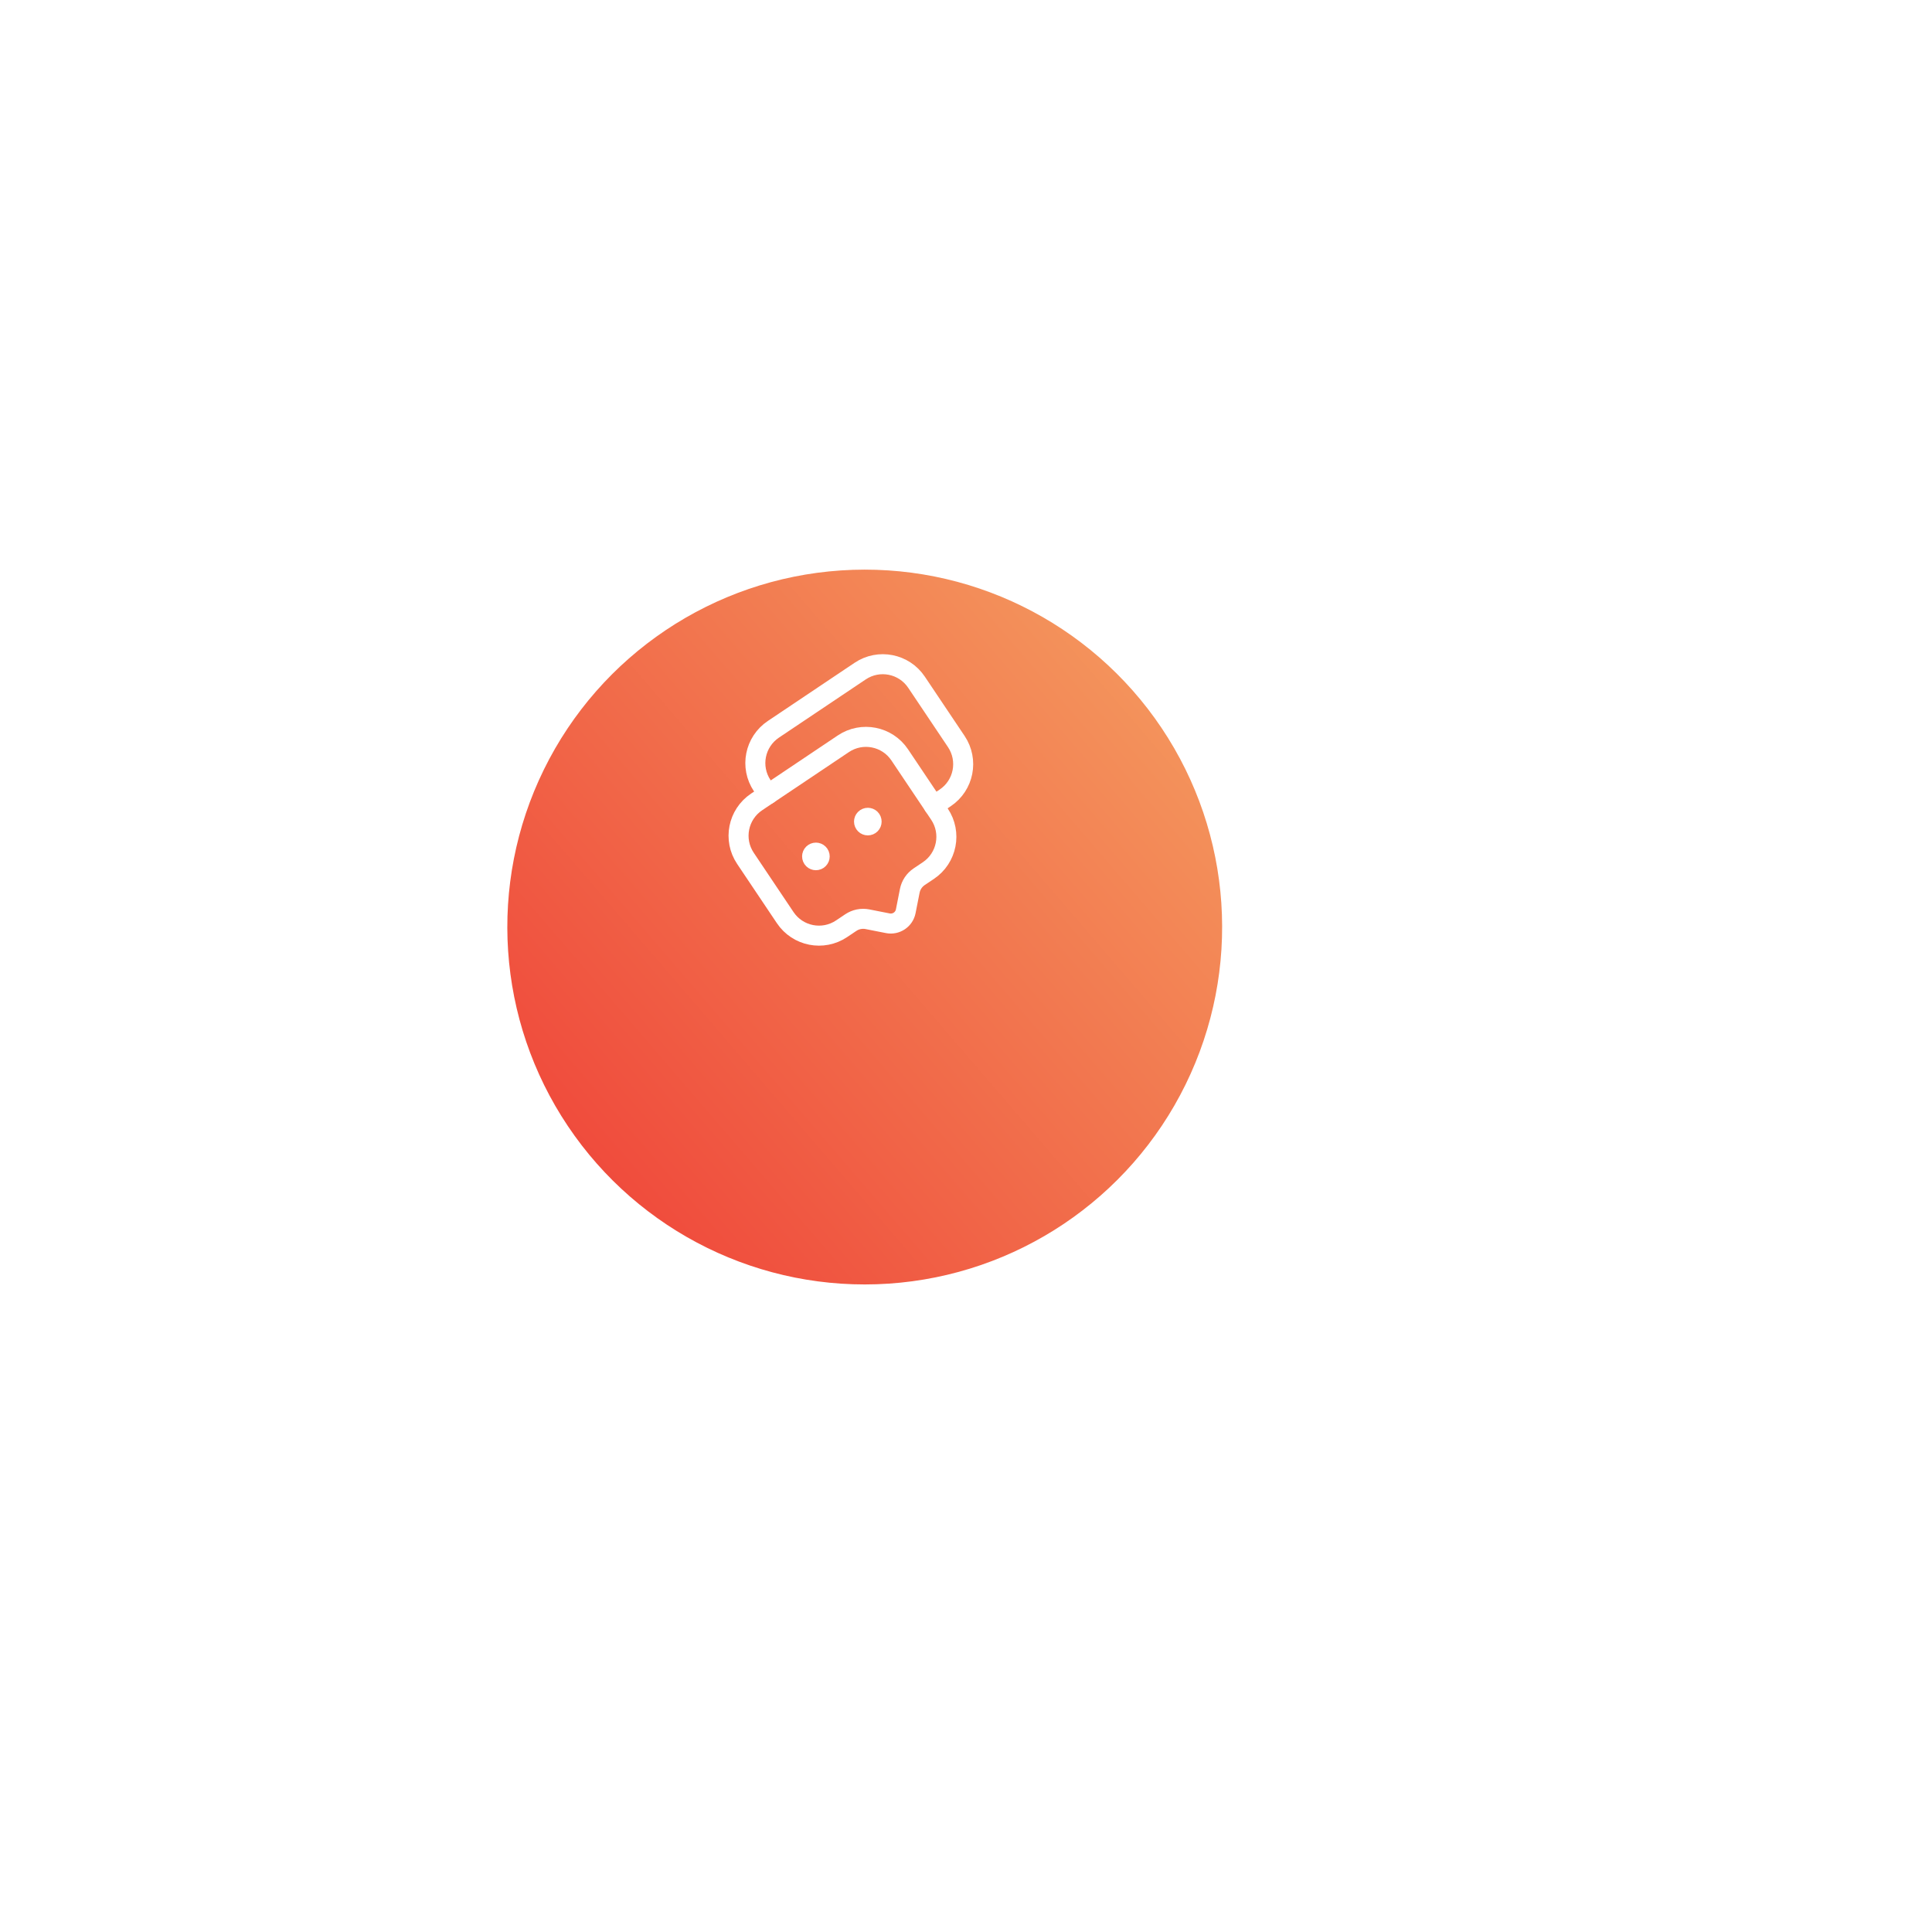 <svg width="139" height="139" viewBox="0 0 139 139" fill="none" xmlns="http://www.w3.org/2000/svg">
<g clip-path="url(#clip0_65_285)">
<path d="M41.527 27.848C24.293 39.405 19.711 62.646 31.268 79.879C45.192 100.643 97.223 110.902 97.223 110.902C97.223 110.902 107.482 58.87 93.558 38.107C82.001 20.873 58.761 16.291 41.527 27.848ZM48.489 38.23C60.013 30.502 75.518 33.649 83.176 45.069C90.904 56.593 87.861 72.029 76.337 79.757C64.917 87.415 49.377 84.441 41.65 72.917C33.991 61.497 37.069 45.888 48.489 38.23Z" fill="white"/>
<g filter="url(#filter0_d_65_285)">
<circle cx="62.214" cy="58.697" r="25.714" transform="rotate(-33.846 62.214 58.697)" fill="url(#paint0_linear_65_285)"/>
</g>
<g clip-path="url(#clip1_65_285)">
<path fill-rule="evenodd" clip-rule="evenodd" d="M62.411 66.136L63.876 66.425C64.47 66.543 65.048 66.156 65.165 65.561L65.454 64.096C65.536 63.679 65.78 63.313 66.133 63.076L66.793 62.634C68.134 61.734 68.492 59.917 67.592 58.575L64.732 54.311C63.833 52.969 62.016 52.611 60.675 53.511L54.433 57.697C53.091 58.597 52.732 60.413 53.632 61.755L56.492 66.019C57.392 67.362 59.209 67.72 60.551 66.82L61.209 66.378C61.562 66.141 61.994 66.054 62.411 66.136Z" stroke="white" stroke-width="1.44" stroke-linecap="round" stroke-linejoin="round"/>
<path d="M55.255 57.146L54.839 56.525C53.94 55.185 54.298 53.371 55.644 52.469L61.886 48.283C63.226 47.384 65.04 47.741 65.939 49.081L68.8 53.347C69.702 54.693 69.344 56.506 68.004 57.405L67.345 57.847C67.289 57.884 67.238 57.927 67.186 57.97" stroke="white" stroke-width="1.44" stroke-linecap="round" stroke-linejoin="round"/>
<path d="M62.43 59.097L62.467 59.153M62.664 58.958C62.748 59.084 62.714 59.253 62.589 59.337C62.464 59.421 62.294 59.388 62.21 59.263C62.126 59.137 62.159 58.968 62.285 58.884C62.41 58.8 62.58 58.833 62.664 58.958Z" stroke="white" stroke-width="1.44" stroke-linecap="round" stroke-linejoin="round"/>
<path d="M58.694 61.603L58.732 61.658M58.928 61.464C59.012 61.589 58.978 61.759 58.853 61.843C58.728 61.927 58.558 61.893 58.474 61.768C58.39 61.642 58.423 61.473 58.549 61.389C58.674 61.305 58.844 61.338 58.928 61.464Z" stroke="white" stroke-width="1.44" stroke-linecap="round" stroke-linejoin="round"/>
</g>
</g>
<defs>
<filter id="filter0_d_65_285" x="20.497" y="24.98" width="83.434" height="83.434" filterUnits="userSpaceOnUse" color-interpolation-filters="sRGB">
<feFlood flood-opacity="0" result="BackgroundImageFix"/>
<feColorMatrix in="SourceAlpha" type="matrix" values="0 0 0 0 0 0 0 0 0 0 0 0 0 0 0 0 0 0 127 0" result="hardAlpha"/>
<feOffset dy="8"/>
<feGaussianBlur stdDeviation="8"/>
<feComposite in2="hardAlpha" operator="out"/>
<feColorMatrix type="matrix" values="0 0 0 0 0.941 0 0 0 0 0.306 0 0 0 0 0.243 0 0 0 0.25 0"/>
<feBlend mode="normal" in2="BackgroundImageFix" result="effect1_dropShadow_65_285"/>
<feBlend mode="normal" in="SourceGraphic" in2="effect1_dropShadow_65_285" result="shape"/>
</filter>
<linearGradient id="paint0_linear_65_285" x1="34.368" y1="90.438" x2="95.88" y2="83.047" gradientUnits="userSpaceOnUse">
<stop stop-color="#EF4439"/>
<stop offset="1" stop-color="#F4995E"/>
</linearGradient>
<clipPath id="clip0_65_285">
<rect width="100" height="100" fill="white" transform="translate(0 55.696) rotate(-33.846)"/>
</clipPath>
<clipPath id="clip1_65_285">
<rect width="24" height="24" fill="white" transform="translate(45.484 55.295) rotate(-33.846)"/>
</clipPath>
</defs>
</svg>
